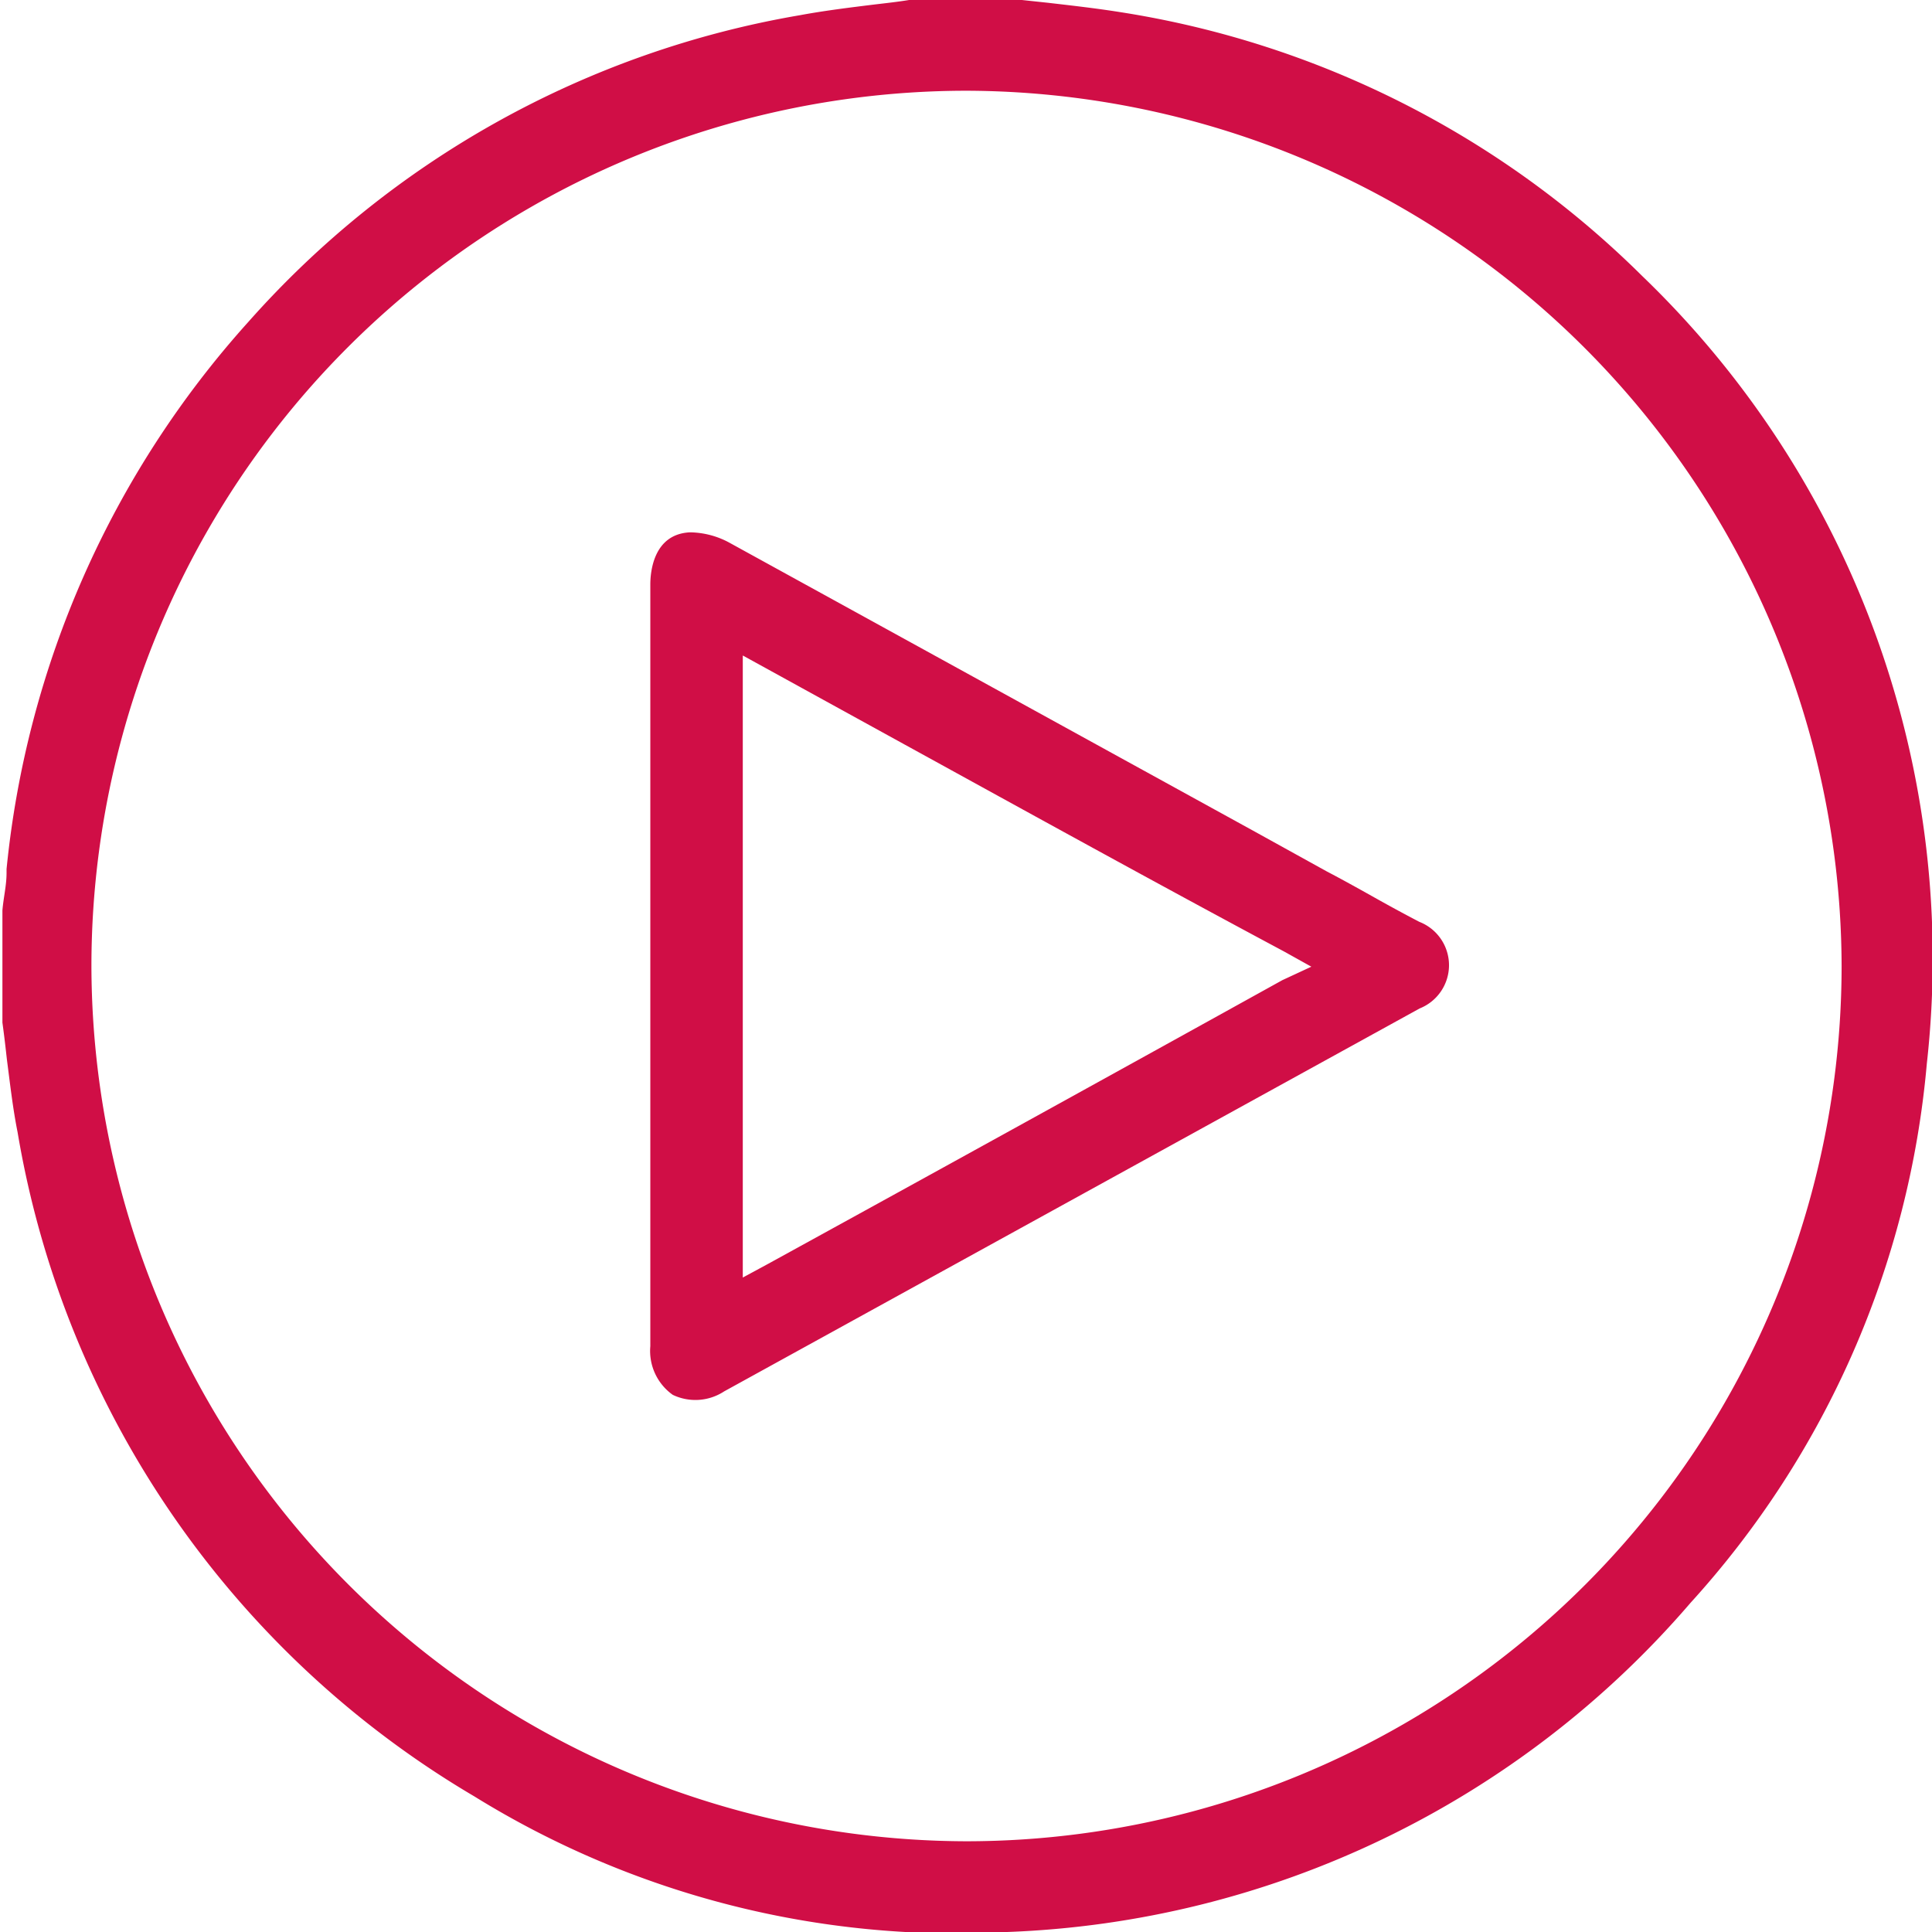 <svg xmlns="http://www.w3.org/2000/svg" viewBox="0 0 56 56"><defs><style>.cls-1{fill:#d00e46;}</style></defs><g id="Layer_2" data-name="Layer 2"><g id="Layer_1-2" data-name="Layer 1"><path class="cls-1" d="M23.19.44a27.55,27.55,0,0,0-16,8.9,27.79,27.79,0,0,0-7,15.85v.11c0,.37-.09.72-.12,1.09v3.25c.05.36.09.71.13,1.07.09.69.17,1.41.31,2.11A27.66,27.66,0,0,0,13.75,52.07,26.54,26.54,0,0,0,29.19,56,27.44,27.44,0,0,0,49,46.46a26.7,26.7,0,0,0,6.85-15.63A27.44,27.44,0,0,0,47.6,8,27.48,27.48,0,0,0,32.46.35c-.69-.11-1.4-.19-2.09-.27L29.62,0H26.35c-.3.05-.66.09-1,.13C24.62.22,23.89.31,23.19.44ZM28,2.63h0A25.44,25.44,0,0,1,53.38,28,25.38,25.38,0,0,1,28,53.37h0A25.42,25.42,0,0,1,2.65,28,25.38,25.38,0,0,1,28,2.63Z"/><path class="cls-1" d="M42,28a1.35,1.35,0,0,0-.86-1.28q-.69-.36-1.38-.75c-.43-.24-.86-.48-1.3-.71l-2.08-1.15q-7.6-4.18-15.22-8.37A2.45,2.45,0,0,0,20,15.43H20c-1.07.05-1.15,1.17-1.15,1.51q0,5.55,0,11.08t0,11a1.56,1.56,0,0,0,.65,1.41,1.52,1.52,0,0,0,1.49-.1l20.16-11.1A1.35,1.35,0,0,0,42,28Zm-4.83.41c-5,2.77-9.91,5.48-14.9,8.22l-.74.4V19l4.69,2.58c3.64,2,7.26,4,11,6l.79.44Z"/></g></g></svg>